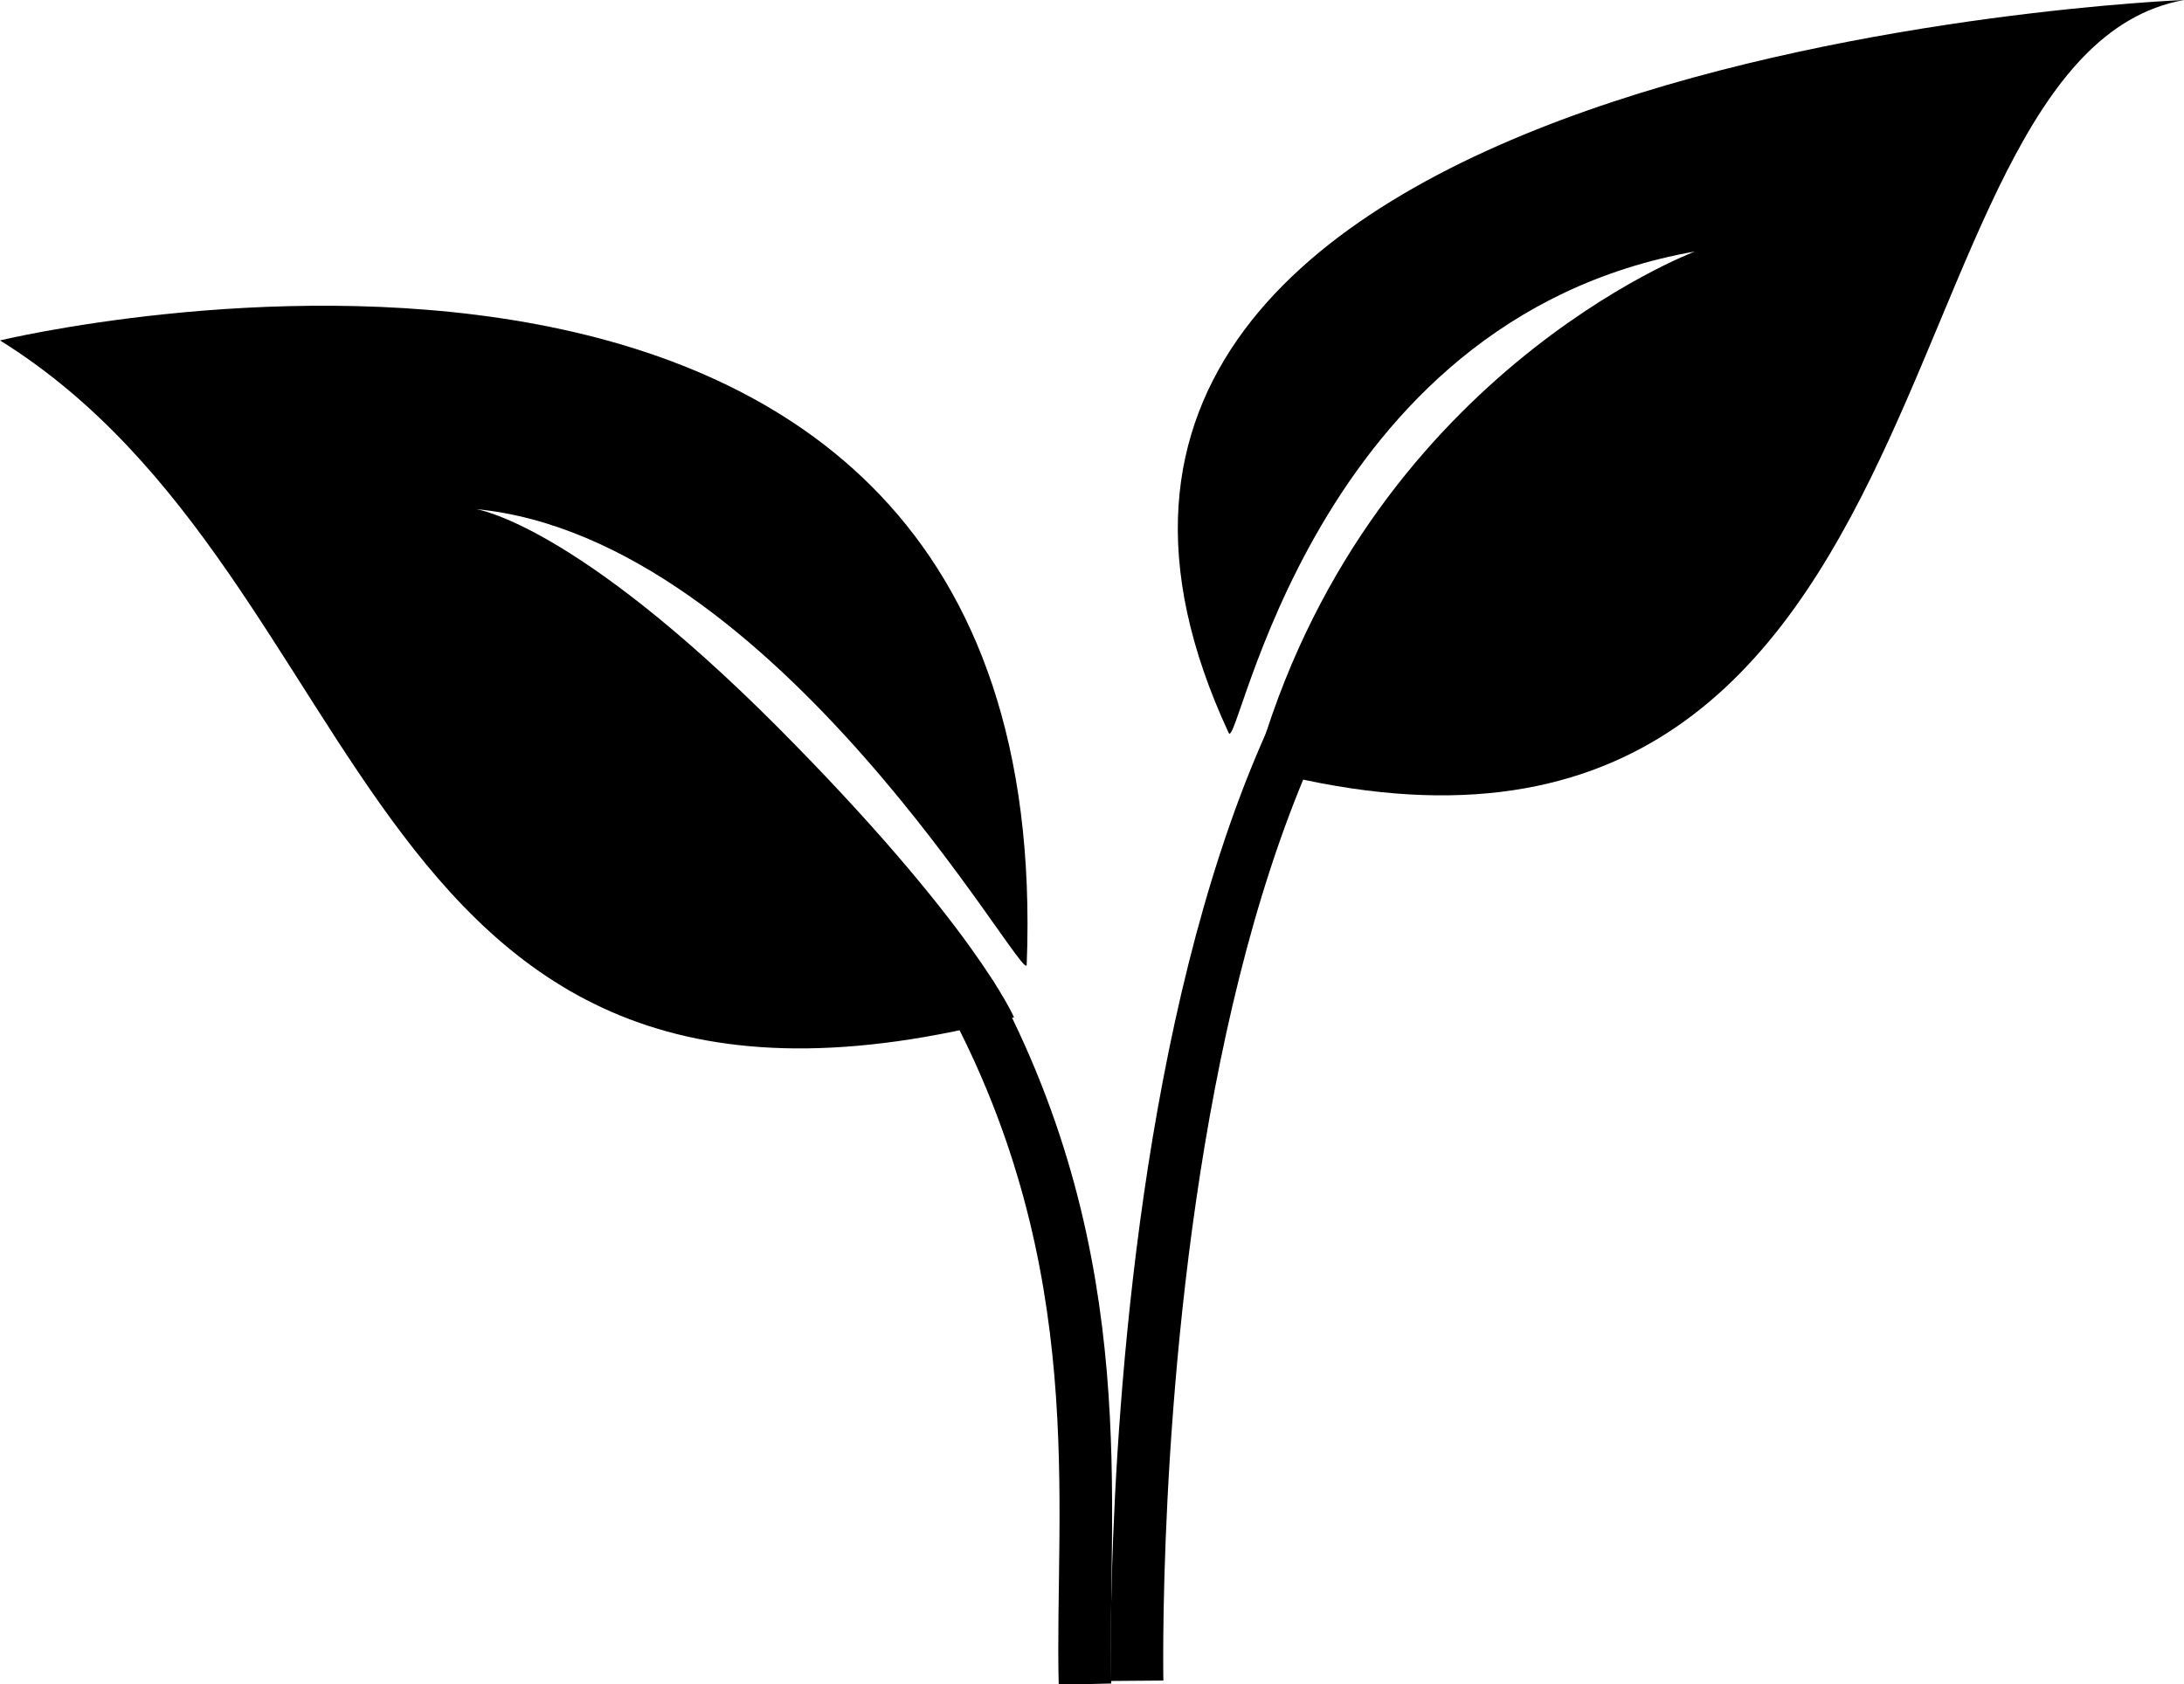 <?xml version="1.0" encoding="utf-8"?>
<!-- Generator: Adobe Illustrator 23.1.0, SVG Export Plug-In . SVG Version: 6.00 Build 0)  -->
<svg version="1.1" id="Lager_1" xmlns="http://www.w3.org/2000/svg" xmlns:xlink="http://www.w3.org/1999/xlink" x="0px" y="0px"
	 viewBox="0 0 498.4 384.4" style="enable-background:new 0 0 498.4 384.4;" xml:space="preserve">
<style type="text/css">
	.st0{fill:none;stroke:#000000;stroke-width:12;stroke-miterlimit:10;}
	.st1{display:none;}
</style>
<path class="st0" d="M259.5,384.4c0,0.6-5.9-270.9,112.3-284.4"/>
<path class="st0" d="M247.6,384.4c-1-40.4,7.1-95.8-26.3-157.8"/>
<path d="M286.5,175.3C450.3,219.7,426.4,13,498.4,0c0,0-290.5,11.5-218,167.3c2.3,4.7,18.6-94.4,106.4-109.9
	C386.8,57.4,311.4,85.7,286.5,175.3"/>
<path class="st1" d="M128.7,112.1c46.8,33.5,111.9,119.8,101.1,123.5C64,291.4,91.8,71,19.8,59.6c0,0,239.6-40.1,216.3,166.1
	c-0.2,1.4-61.9-107.2-103.9-114.2"/>
<path d="M0,77.7c88.1,54.8,79.8,194.5,231.4,154.5c0,0-9-21.1-54.1-66.4c-46.5-46.6-68.7-49.6-68.7-49.6
	c68.9,6.6,125.4,109.5,125.7,104C242.1,19.2,0,77.7,0,77.7z"/>
</svg>
